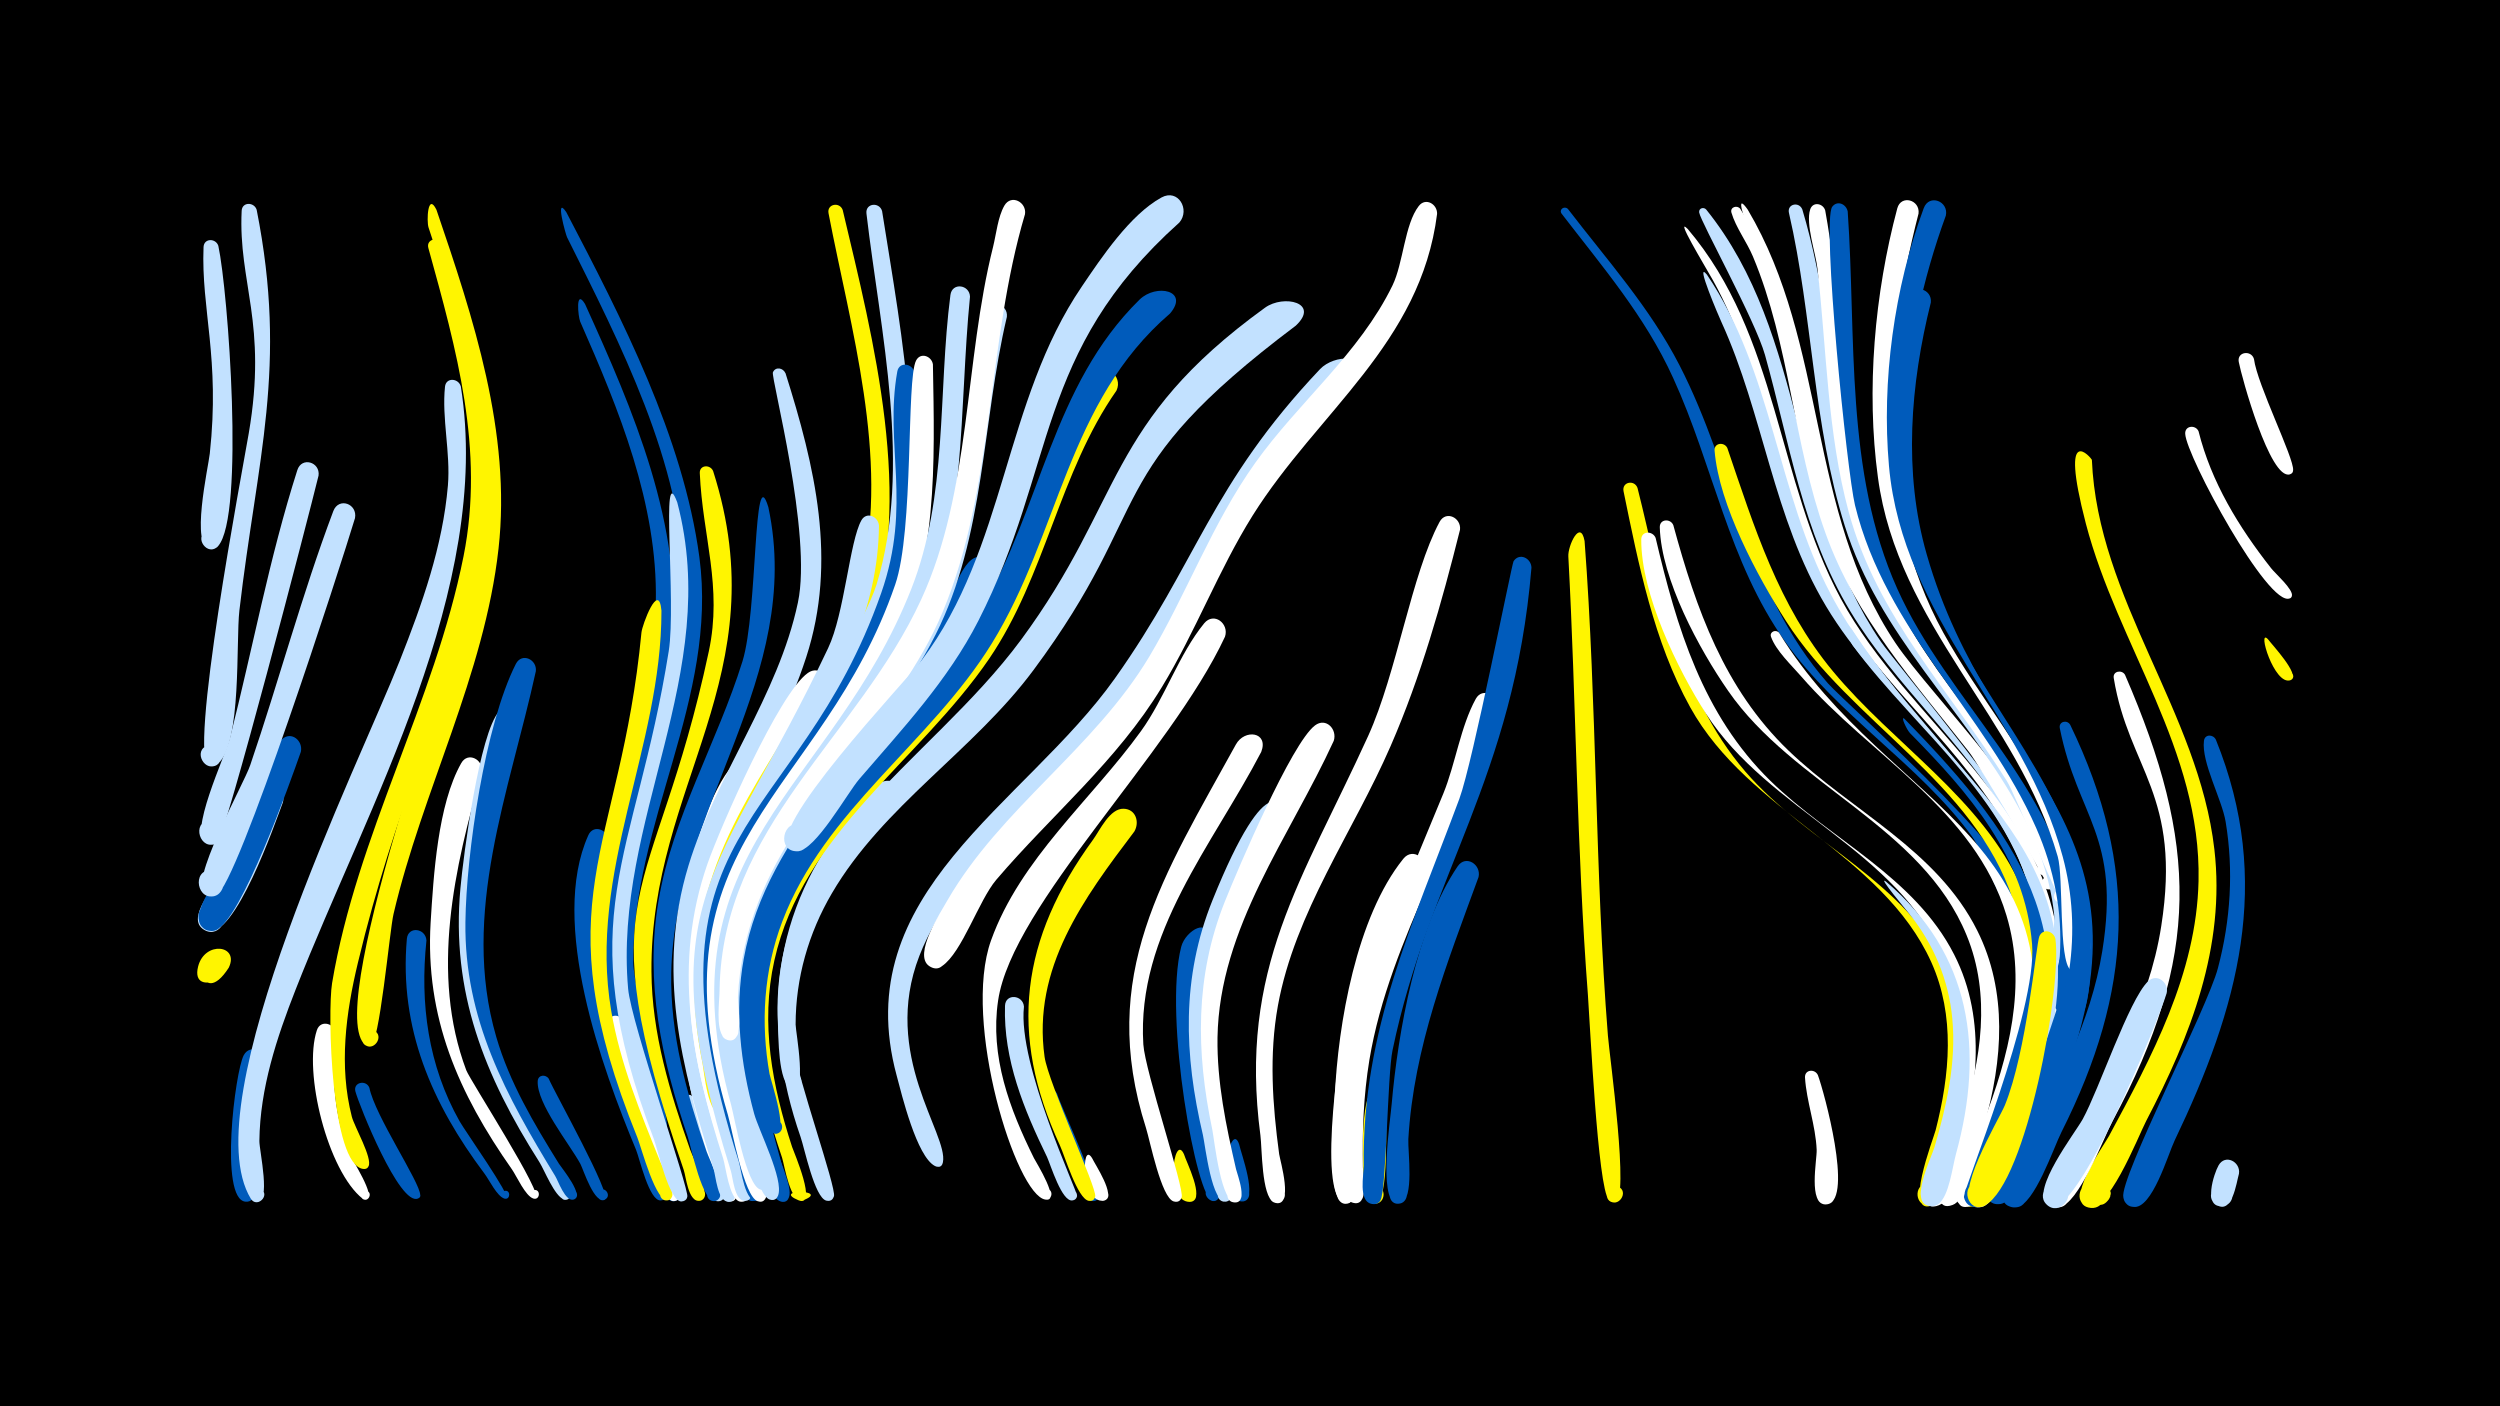 <svg width="1200" height="675" viewBox="-500 -500 1200 675" xmlns="http://www.w3.org/2000/svg"><path d="M-500-500h1200v675h-1200z" fill="#000"/><path d=""  fill="#fff500" /><path d=""  fill="#fff500" /><path d=""  fill="#fff500" /><path d=""  fill="#c2e1ff" /><path d=""  fill="#fff" /><path d=""  fill="#c2e1ff" /><path d=""  fill="#c2e1ff" /><path d=""  fill="#fff" /><path d=""  fill="#fff500" /><path d=""  fill="#c2e1ff" /><path d=""  fill="#c2e1ff" /><path d="M-395.2-382c4.7 21.6 12.7 129.7-0.1 144.1-4.9 5.5-12.1-4.4-5.3-7.4 6.8-2.9 9.1 9.1 1.7 8.9-10-0.3-1.1-39.4-0.4-45.9 5-45.9-4.2-69.1-3-99.1 0.2-4.4 5.9-4.3 7.1-0.6z"  fill="#c2e1ff" /><path d="M-390.2-35.5c-13.7 21.3-18.4-10.5-5.8-4.9 15.5 6.8-13.1 20.8-8.9 4.3 3.2-12.5 20-10.3 14.7 0.6z"  fill="#fff500" /><path d="M-376.8-399.3c15 75.7 0.2 119.1-8.3 192.4-1.7 14.9 1.2 63.4-10.2 73.4-6.1 5.4-12.6-6.5-4.8-8.7 7.8-2.3 8.7 11.2 0.7 10-11-1.6 16-143.3 18.8-159.8 9.1-53.1-5.1-72.2-3.4-106.8 0.2-4.4 6-4.3 7.2-0.5z"  fill="#c2e1ff" /><path d="M-373.1 10.3c-3.7 12.5-4.3 62.1-5.5 64.5-2.6 5.2-10-0.9-5.5-4.5 5.3-4.2 8.7 7.1 1.9 6.5-12.6-1.2-5-62.5-0.8-70.3 3.1-5.7 10.6-1.9 9.9 3.8z"  fill="#005bbb" /><path d="M-364.2-114.9c-3.8 10.1-23.1 65.9-36.4 61.8-8.4-2.6-3.6-15.7 4.5-12.1 8.1 3.5 1.9 16-5.8 11.6-9.6-5.4 5.7-21.7 8.7-27 5.1-8.9 12.3-37.1 21-41.5 5-2.5 9.2 2.5 8 7.2z"  fill="#c2e1ff" /><path d="M-355.6-139.1c-5 14.3-28.7 81-40.7 85.4-9.7 3.6-12-13.4-1.7-12.5 10.3 0.8 5.2 17.2-3.7 12.1-10.2-5.7 9.5-28.3 12.8-34.6 7.6-14.5 12.8-45.8 24.2-56.4 4.5-4.2 10.3 0.7 9.1 6z"  fill="#005bbb" /><path d="M-347.1-271.7c-4.9 20.1-44.9 174.1-48.7 176.3-8.1 4.6-12.7-10.2-3.4-10.9 9.3-0.8 7.3 14.6-1.6 11.3-9.5-3.5 9.2-42.8 11.2-50.8 10.9-42.9 18.8-86.2 32.3-128.5 2.1-6.7 11.1-3.9 10.2 2.6z"  fill="#c2e1ff" /><path d="M-338.8-3.6c-2.3 19.2-0.8 38.8 6.3 56.8 1.2 3.2 13.5 21.6 8.3 22.6-3.4 0.7-3.3-5 0.1-4.2 3.3 0.8 0.8 5.9-1.8 3.8-16.7-13.2-28.7-60.7-22-80.9 1.8-5.4 8.9-3.2 9.1 1.9z"  fill="#fff" /><path d="M-329.6-251.3c-6.9 22.9-56.5 176.7-66.5 181-9.2 3.9-12.3-12.4-2.3-12.1 10 0.3 5.9 16.4-3 11.9-9-4.5 18.4-53 21.5-62.2 13.8-40.5 24.8-81.9 39.9-122 2.6-6.8 11.7-3.5 10.4 3.4z"  fill="#c2e1ff" /><path d="M-322.7 22.1c2.6 13.3 24.4 45.5 24.4 51.5 0 2.9-4.7 2-3.5-0.7 1.4-3.1 5.6 1.2 2.4 2.4-8.8 3.7-28.2-44.7-30-51.4-1.2-4.4 5.1-5.8 6.7-1.8z"  fill="#005bbb" /><path d=""  fill="#fff" /><path d="M-290.5-399.3c17.7 51.9 36 107.1 29.8 162.6-6.7 60.5-36.6 116.4-50.4 175.4-1.9 8-6.8 63.6-11.2 63.6-6.5 0.1-4.3-10.4 1.6-7.8 5.9 2.7-0.5 11.3-4.7 6.4-18.4-21.2 48.3-197.6 54.5-234.9 8.8-53.4-6.7-106.4-23.4-156.8-1-3.1-0.4-17.1 3.8-8.5z"  fill="#fff500" /><path d="M-295.3-48.6c-3.2 30.3 0.8 60 15.9 86.8 2.5 4.5 25.1 36.4 22.5 37.1-2.5 0.7-3.4-3.3-0.8-3.7 3-0.5 2.7 4.6-0.2 3.7-3.5-1-7.3-9-9.5-11.9-25.3-33.7-41.1-69.8-37.3-112.8 0.6-6.2 9-5.1 9.4 0.8z"  fill="#005bbb" /><path d="M-288.2-383c51.9 163.5-4.5 196.7-40 345.1-5.8 24.2-9.2 49.5-2.9 74 1.2 4.6 10 19.9 8 23.7-1.9 3.5-6.9-0.8-3.7-3.2 3.7-2.8 5.8 5 1.2 4.5-15.5-1.7-17.3-75.3-15-89.2 11.9-71.1 49.1-134.7 63.1-204.9 10.2-51.2-3.4-99.1-16.9-148-1.1-4.1 4.5-5.6 6.2-2z"  fill="#fff500" /><path d="M-278.8-314.5c15.3 96.7-44.7 201.2-79.3 289.5-9.1 23.2-17.1 47.4-17.4 72.6-0.1 4.6 6 30.6-1.6 29.4-5.5-0.9-2.1-9.4 2.4-6.3 4.6 3.1-2 9.4-4.9 4.7-28.3-46.4 51.9-208.6 71.5-258.3 10.7-27.1 20.6-54.8 23.1-84.1 1.3-15.7-3-32.2-1.4-47.4 0.5-4.6 6.5-4.1 7.6-0.1z"  fill="#c2e1ff" /><path d="M-268.7-129.5c-13.2 45.9-24.9 96.9-7.5 143.2 1.8 4.8 37.9 60.6 33.3 61.6-2.8 0.6-3.5-3.8-0.7-4.1 3.3-0.4 2.8 5.1-0.4 4.1-3.8-1.2-8-10.7-10.2-13.9-25.7-36.6-41.8-73-39.1-118.6 1.4-22.4 3.4-56.6 14.7-76.5 3.2-5.7 10.7-1.7 9.9 4.2z"  fill="#fff" /><path d=""  fill="#fff500" /><path d="M-251.4-153.6c-13.8 51.7-30 106.5-11.7 159.2 6.6 19.1 17.1 36.3 27.9 53.2 1.2 1.8 13.2 16 7 17.1-3.6 0.6-3.3-5.5 0.2-4.5 3 0.8 1.5 5.5-1.4 4.3-4.5-1.7-9.2-13.9-11.7-17.9-26.3-41.4-42.5-81.5-37.9-131.4 1.4-15.7 9.1-74.6 18.6-85 4-4.3 9.8 0 9 5z"  fill="#c2e1ff" /><path d="M-242.8-177.8c-12.6 57.6-36.3 116.2-19 175.5 6.4 22 18.1 41.6 30.1 60.9 1.2 1.9 13 16.2 6.7 17.2-3.2 0.5-3.7-4.5-0.4-4.7 2.7-0.1 3.4 3.9 0.7 4.7-4 1.1-7.4-9.1-8.8-11.3-23.6-38.7-43.7-75.2-43.1-121.9 0.4-32.8 9.4-94.7 24.2-123.9 2.9-5.7 10.3-2.1 9.6 3.5z"  fill="#005bbb" /><path d="M-236.6 17.8c2.8 6.6 30.7 56.3 26.9 58.1-2.8 1.2-5-2.7-2.6-4.5 2.8-2.1 5.9 2.6 2.8 4.3-5.1 2.9-10.4-14.1-11.9-17-5.1-9.4-21.1-29.1-20.5-39.8 0.2-3.1 3.9-3.3 5.3-1.1z"  fill="#005bbb" /><path d="M-228.2-398.2c26.7 51.1 56.1 107.9 63.9 165.6 9.1 68-32.4 127.6-31.7 194.8 0.2 14.9 17.7 73.6 16 78.9-1.4 4.6-8.4 0.6-5.1-2.9 3.8-4.2 8.1 4.6 2.4 5.1-5.6 0.4-8.4-16.8-9.5-20.4-34.6-104.9 22.5-150.2 20.7-242.7-1.1-57.8-31-115.6-56.3-166.3-0.6-1.1-6-20.4-0.4-12.1z"  fill="#005bbb" /><path d="M-219.2-354.1c23.2 51.1 47.1 106.3 42 163.6-4.7 53.8-30.9 103.3-27.3 158.2 1.4 22.1 30.4 106.7 30.4 106.8-1.5 4.7-8.5 0.6-5.2-3 3.9-4.2 8.2 4.8 2.5 5.1-5.8 0.4-11.6-24.9-13.5-29.6-53.1-135 2.9-144.5 5.1-258.2 0.9-46.9-17.7-92.2-36.3-134.4-1-2.3-2.4-16.2 2.3-8.5z"  fill="#005bbb" /><path d="M-208.1-96.1c-9 44.1-4.9 85.8 11.3 127.7 3.4 8.8 19.2 33.6 16.6 42.4-1.6 5.4-9.2-0.7-4.4-3.4 4.1-2.4 6.5 5.2 1.8 5.6-5.6 0.5-10.2-20.2-11.9-24.3-16.3-39.2-41.8-109-22.9-151 2.5-5.6 9.9-2.5 9.5 3z"  fill="#005bbb" /><path d="M-200.8-9.8c1.8 9.7 28.1 85.3 25.1 86.2-4 1.2-5.5-5.3-1.4-6 4.1-0.7 4.9 5.8 0.8 6.1-7.7 0.5-31.9-75.8-31.6-85.6 0.1-4.4 5.8-4.3 7.1-0.7z"  fill="#fff" /><path d=""  fill="#005bbb" /><path d="M-182.5-206.9c0.1 65.8-35.5 125.4-24.1 192.2 4.3 25.2 14 48.8 23.6 72.5 0.9 2.2 10.3 18.7 2.7 18.4-3.5-0.1-4-5.4-0.5-6 3.5-0.7 5 4.4 1.8 5.8-5.9 2.6-13.2-25.4-15-29.8-46.5-114.9-8.3-135.9 1.9-242.6 0.3-3.5 8.3-25.1 9.6-10.5z"  fill="#fff500" /><path d="M-174.9-258.8c21.7 82.3-30.8 152.3-23.6 233.4 1.4 16.3 29.5 96.5 28.4 99.9-1.6 4.7-8.6 0.5-5.3-3.1 4-4.2 8.3 4.9 2.5 5.3-5.8 0.3-11.4-25-13.2-29.8-40.9-107.8-9-133.1 7.1-234.4 3.7-23.5-4.1-93.6 4.1-71.3z"  fill="#c2e1ff" /><path d="M-166.4 28.1c1.7 6 18.3 46.9 11.9 48.4-4.3 1.1-5.6-5.8-1.2-6.4 4.4-0.6 4.9 6.4 0.5 6.5-5.3 0.1-6.7-13.6-7.7-16.9-3-9.1-6.1-18.1-9-27.2-1.5-4.6 2.8-10.4 5.5-4.4z"  fill="#c2e1ff" /><path d="M-157.7-273.9c31.4 98.4-30.3 150.1-29.6 240.3 0.2 29.7 8.8 57.8 18.6 85.5 1.1 3.2 12.2 25.1 3.8 24.5-3.7-0.3-3.9-5.8-0.2-6.4 4.3-0.6 4.9 6.2 0.6 6.4-5.2 0.2-6.2-11.6-7.3-14.8-47.3-138-14.5-124.9 12-248.8 6.7-31.3-3-55.4-4.3-85.7-0.2-4 5-4.3 6.4-1z"  fill="#fff500" /><path d="M-148.9 29.1c1.6 6.1 17 45.9 10.8 47.3-4.3 1-5.6-5.9-1.2-6.4 4.4-0.6 4.9 6.5 0.5 6.5-5.4 0.1-6.1-12.2-7.3-15.7-2.9-9.1-5.8-18.2-8.5-27.3-1.4-4.7 3.2-10.5 5.7-4.4z"  fill="#005bbb" /><path d="M-138-126.3c-22.1 43.2-36.1 86.9-26.8 135.8 3.5 18.5 9.7 36.3 15.4 54.1 0.7 2.2 6.4 13.7-0.6 13.1-3.8-0.3-3.9-6-0.1-6.5 3.8-0.5 5.1 5 1.5 6.3-7.7 2.8-38.6-95.3-21.6-156 4.5-16.2 10.9-40.5 22.1-53.5 4.8-5.7 12.3 0.5 10.1 6.7z"  fill="#fff" /><path d="M-131.2-256.6c17.4 81.8-45 144.3-46.6 223.4-0.6 29.7 7.4 57.9 16.9 85.8 1 3 11.7 24.6 3.2 23.9-3.8-0.3-3.9-5.9-0.2-6.4 3.7-0.5 5.1 5 1.6 6.2-6.4 2.4-12-26.1-13.6-30.7-12.5-36.9-20.7-74.2-14-113.3 6.9-40.6 28.2-76 40.3-114.9 7.4-23.9 5.1-98 12.4-74z"  fill="#005bbb" /><path d="M-123-321c14.2 44.9 25 90.2 10 136.4-16.1 49.9-50.6 91.9-55.3 145.6-2.7 30.9 4.6 60.7 14.2 89.9 1.2 3.6 12.3 26.7 3.6 25.9-4.4-0.4-3.4-7.3 0.9-6.4 3.7 0.7 3.2 6.4-0.5 6.5-5.6 0.1-6.3-12.6-7.5-16.3-15.6-48.6-27.3-94.7-11.9-145.2 13.3-43.7 43-81.2 52.5-126.2 7-32.8-13.1-108.2-12-110.5 1.3-2.9 4.9-2.1 6 0.4z"  fill="#c2e1ff" /><path d=""  fill="#c2e1ff" /><path d="M-103.3-169.2c-25.3 51.3-61.3 95.9-58.1 156.4 1.3 24.2 8.2 47.2 15.6 70.1 0.8 2.6 9.5 20.3 1.4 19.5-4.4-0.4-3.4-7.4 0.9-6.5 4.4 0.9 2.6 7.7-1.6 6.4-4.9-1.6-6.5-16.5-7.8-20.7-15.2-47.3-24.3-93.1-7.5-141.4 6.2-17.6 34.4-82 48.2-91.6 5.5-3.9 11 2.3 8.9 7.8z"  fill="#fff" /><path d="M-95.5-399.2c14.8 62.5 34.8 139.1 12.6 201.8-18.7 52.8-62 93.3-72.6 149.5-3.9 20.8-3.2 42.1 1 62.8 0.6 2.8 7.8 20.4 0 19.6-3.8-0.4-3.8-6.2 0-6.6 3.8-0.4 5.1 5.2 1.4 6.5-7.1 2.4-8.9-20-9.7-24-6.3-30.5-5-61.5 5.1-91 17.4-51.1 59.1-90.8 71.4-143.8 13.1-56.1-5.4-118.1-16-173.2-0.9-4.5 5.3-5.7 6.8-1.6z"  fill="#fff500" /><path d="M-76.6-398.7c9.5 60.3 24 133.1 4.6 192.6-14.9 45.5-49.9 80.4-69 123.8-3.4 7.7-13.6 56.3-18.6 55.7-7.2-0.9-3.2-12.2 2.9-8.4 6.2 3.8-2.2 12.4-6.2 6.4-19.5-29.4 72.7-155.1 83.7-191 17.1-56.4 1.8-120.8-4.9-177.9-0.6-5 6.2-5.7 7.5-1.2z"  fill="#c2e1ff" /><path d="M-78.1-247.8c-0.6 79.8-71.3 132.4-80.4 209.6-3.6 30.9 3.4 60.7 12.7 89.9 1 3.2 11.6 25.5 3.1 24.7-3.8-0.3-3.9-6-0.2-6.5 4.4-0.6 4.9 6.5 0.5 6.5-5.1 0.1-5.8-11.3-6.8-14.4-41.1-131-5.7-140.1 46.7-250.9 7.9-16.6 10.3-51.4 16-61.4 2.5-4.3 8-1.8 8.4 2.5z"  fill="#c2e1ff" /><path d="M-68.7-113c-31.7 31.7-54.3 70.5-50 116.8 1.1 12.1 20.3 66.6 19 70.4-1.8 5.5-9.5-0.9-4.4-3.7 5.1-2.8 6.3 7.2 0.7 5.8-5.6-1.5-10.4-25-12.3-30.5-19.4-55.8-14-109.2 24.5-155.3 3.7-4.5 10.1-15.2 16.7-15.7 7.1-0.6 9.5 7.3 5.8 12.2z"  fill="#c2e1ff" /><path d="M-61.1-321.3c3.1 46.2 5.3 92.4-15.5 135.2-23.3 48.2-64.3 86.5-74.5 140.8-6 31.9 0 63.2 9.5 93.8 1.1 3.5 12.6 28.7 4.1 27.9-3.8-0.3-3.9-6-0.1-6.5 3.8-0.5 5.1 5.1 1.5 6.3-6.3 2.3-8.2-15.4-9.3-18.7-51.9-162.8 27.8-157.1 68.4-272.9 14.9-42.6 1.4-71.1 7.7-106.3 0.9-4.9 7.3-3.9 8.2 0.4z"  fill="#005bbb" /><path d="M-52.2-325.1c0.8 47.8 2.6 95.7-19.7 139.5-25.5 50-69.6 89.3-78.3 147.2-3.7 25.1-0.2 50.2 6.6 74.4 2.3 8.1 14.2 31.1 11.3 38.7-2.2 5.7-10-1.5-4.5-4.2 5.5-2.7 6.3 7.9 0.5 6.1-6.6-2.1-12.3-34.6-14.3-41.4-39.1-132.5 45.2-152.5 80.3-254.6 9-26.2 5.3-98.4 10-107.5 2.1-4.2 7.5-2.2 8.1 1.8z"  fill="#fff" /><path d="M-42.4-189.6c-33.1 56.8-93.2 96.6-97.9 167.4-2.1 31.7 20.6 91 18.6 96.6-2.1 5.7-9.9-1.3-4.5-4 5.4-2.7 6.3 7.8 0.5 6-7.9-2.4-15.5-44.4-17.6-52.5-9.6-38.2-7.1-76.9 10.5-112.4 7.1-14.4 71.8-104.2 81.7-110 6.1-3.6 11.2 3.4 8.7 8.9z"  fill="#005bbb" /><path d="M-34.4-357.6c-5.4 53.8-1.2 111.9-24.7 162-25.4 54-76.1 93.2-87.2 154.2-7.4 40.8 16.1 108.1 15.3 110.4-2 5.6-9.8-1.3-4.5-4 5.4-2.7 6.3 7.7 0.5 6-6.8-2-12.3-34.1-14.1-40.8-34.1-122.5 48.4-151.1 86.4-247.2 17.8-45 12.8-94.3 18.9-141.4 0.8-6.2 9.2-5 9.4 0.8z"  fill="#c2e1ff" /><path d="M-25.1-224.9c-25.3 71.7-102.3 114.5-113.7 192-8.5 58.1 21.3 97.5 17.5 107.6-2.1 5.7-9.9-1.4-4.4-4 5.4-2.7 6.3 7.8 0.4 6-6.6-2-12.9-35.7-14.9-42.6-35.1-120.7 42.5-149.9 93.1-239.3 3.2-5.6 9.2-29.6 18.1-27.3 3.6 0.9 4.7 4.3 3.9 7.6z"  fill="#005bbb" /><path d="M-16.7-347.9c-12 50.6-10.4 105.2-34.2 152.5-27.3 54.4-80.8 93.1-92.1 155.6-4.5 24.9-1.6 50.1 5 74.4 2.3 8.3 14.3 31.6 11.5 39.2-2.1 5.7-9.9-1.4-4.5-4 5.4-2.7 6.3 7.8 0.5 6-6.7-2.1-12.6-35.2-14.6-42-37.5-129.5 49.4-153 91.3-251.3 18-42.1 15.9-88.7 27-132.6 1.7-6.6 10.8-4.2 10.1 2.2z"  fill="#c2e1ff" /><path d="M-8.5-16.8c-3.1 27.8 25.9 88.9 25.5 90.9-0.9 4.2-7.3 1.3-4.8-2.2 3-4 7.5 3.3 2.6 4.3-5.1 0.9-10.5-17.1-12.2-20.8-11.1-22.8-21-46.8-20.2-72.6 0.2-6.1 8.7-5.3 9.1 0.4z"  fill="#c2e1ff" /><path d="M-8-397.2c-18.4 61.9-14.6 131.4-39.5 190.9-21.5 51.5-68.3 87.2-88.5 139.3-5.7 14.6-9.1 30.1-9.8 45.7-0.2 3.6 3.5 23-5 20.5-6.1-1.9-0.9-11.1 3.9-6.9 4.1 3.6-2 9.7-5.7 5.7-4-4.4-2-17.5-2-22.9 1.2-78.2 66.6-121.7 96.8-187.4 24-52.2 20.6-114 34.5-169.3 1.5-6.1 2.3-14.3 5.4-19.7 3.3-5.7 10.8-1.6 9.9 4.1z"  fill="#fff" /><path d="M7.4 25c1.9 6.3 22.4 49.7 18.5 51.3-3.5 1.4-5.3-4.2-1.7-5.2 3.6-1 4.8 4.8 1.1 5.3-6.5 1.1-21.7-42.9-24-49.4-1.4-4 4.3-5.6 6.1-2z"  fill="#005bbb" /><path d=""  fill="#fff" /><path d="M24.2 55.9c1.4 3 11.6 18.2 6.1 20.3-3.5 1.4-5.4-4.3-1.7-5.3 3.7-1 4.9 4.9 1.1 5.4-10.6 1.6-10.9-29.3-5.5-20.4z"  fill="#fff" /><path d="M35.9-312.5c-27.5 39.3-34 88.9-61.1 128.7-33.6 49.2-89.4 83.5-103.1 144.8-6.8 30.3-1 60.4 8.5 89.5 0.9 2.6 12.5 29.5 3 25.6-13.2-5.5 15.7-5.1 2.4 0-6.2 2.4-9.1-17.1-10.2-20.4-48.8-144 26.7-154.2 93.7-254.7 24.9-37.3 31-83.5 55.8-120.5 4.8-7.2 14.5-0.3 11 7z"  fill="#fff500" /><path d="M44.5-100.9c-24.3 32.1-49.1 65.6-43.1 108.2 1.8 12.5 25.2 63 24.3 67-1.1 5-8.4 0-4.2-2.9 4.2-2.9 6.1 5.8 1.1 5-5.4-0.9-11.6-21.8-13.8-26.5-24.9-54-18.8-99.2 15.9-146.9 3.2-4.4 8-15.1 14.7-14.8 5.8 0.2 7.7 6.4 5.1 10.9z"  fill="#fff500" /><path d=""  fill="#fff" /><path d="M61.6-349.5c-49.3 42.3-53.1 105.7-85.5 158.3-29.4 47.7-80.3 79.9-100.6 133.5-8.9 23.5-10.5 48.7-6.1 73.3 0.6 3.1 10.4 32.1 1.6 28.3-3.4-1.5-1.8-6.8 1.9-6.1 3.7 0.7 3.2 6.3-0.6 6.4-6.6 0.2-9.2-23.6-10.2-28.5-22.7-107.7 62.4-144.5 108.9-223.4 28.9-48.8 33.9-107.2 76-148.5 8-7.8 24.1-4.4 14.6 6.7z"  fill="#005bbb" /><path d="M68.3 54c1.1 3.7 10.1 21.2 3.6 22.8-4.3 1.1-5.6-5.8-1.3-6.3 4.4-0.6 4.9 6.3 0.6 6.4-12.4 0.3-7.8-33.7-2.9-22.9z"  fill="#fff500" /><path d="M79.2-48.4c-14.5 41.2 6.1 122.8 6.1 122.8-2.4 5.8-10.3-1.8-4.5-4.4 4.9-2.2 6.7 6.5 1.3 6.5-7.6-0.1-23.8-88.7-15.1-122.1 2.1-8 14.3-14.6 12.2-2.8z"  fill="#005bbb" /><path d="M88-194.4c-26.1 56.1-102.1 128.7-108.9 174.6-4 26.8 5.5 52.1 17.2 75.7 0.9 1.8 13.5 21.9 5.2 19.8-3.5-0.9-1.8-6.2 1.5-5 2.9 1 1.8 5.5-1.2 5.1-14-1.9-40.1-85.4-26.1-124.4 14.1-39.3 48.1-67.4 72-100.5 11.4-15.8 18.2-36.9 30.3-51.7 4.7-5.7 12.1 0.2 10 6.4z"  fill="#fff" /><path d="M94.8 49.3c0.9 4.4 9.2 26.3 1.9 27.3-4.8 0.7-5.6-6.9-0.7-7.1 4.9-0.2 4.8 7.5 0 7.2-13.7-0.9-5.4-40.1-1.2-27.4z"  fill="#005bbb" /><path d="M105.4-139.1c-23.2 44.6-59.9 87.1-56.6 140.4 0.8 12.8 19.8 69.2 18.4 73.4-1.9 5.5-9.6-1.1-4.4-3.8 5.2-2.7 6.3 7.4 0.6 5.8-6-1.7-11.4-29.2-13.3-35.2-23.5-73.5 8.6-121.3 43.1-184.1 4.2-7.7 15.9-6.1 12.2 3.5z"  fill="#fff" /><path d="M114.2-105c-20.5 37.4-39 74.2-34.9 118 0.7 7.9 13.6 64.5 8.1 63.8-4-0.6-3.8-6.6 0.3-6.9 4-0.3 5.1 5.6 1.2 6.8-7.2 2.2-10.4-27.1-11.5-31.9-9.1-38.6-10.4-75.5 4.6-112.7 27-67.1 35.6-45.7 32.2-37.1z"  fill="#c2e1ff" /><path d="M122-343.7c-95.3 71.7-66.3 85-125.9 165.3-28.8 38.8-72.2 65.1-96.8 107.2-11.2 19.1-17.4 40.7-17.4 63 0 3.5 6.1 35.1-2.5 30.5-4.2-2.3-0.3-8.8 3.7-6.1 3.4 2.3 0.5 7.7-3.3 6.2-6.4-2.6-6.1-25.3-6.4-31.1-4.4-85.7 72-123.7 116.7-184.2 49.5-67.1 40.4-103.9 117.1-159.4 9-6.5 26.5-2.4 14.8 8.6z"  fill="#c2e1ff" /><path d="M66.1-393.2c-69.7 62.4-58.6 116.9-96.5 191.2-14.6 28.6-36.4 51.8-57.1 75.9-5.8 6.7-21.1 34.5-29.8 34.7-10.2 0.3-7-16.4 2.4-12.4 8.1 3.5 1.9 15.9-5.7 11.5-14-8 55.3-80.5 63.1-90.9 40.5-53.8 39.3-124.2 76.8-179.3 9.4-13.9 23.2-34.5 38.2-42.7 8-4.4 13.9 5.8 8.6 12z"  fill="#c2e1ff" /><path d="M140.2-144.4c-21.2 46.3-54.9 89.5-55.8 142.4-0.3 21.4 4.1 42.4 8.9 63.2 0.6 2.6 6.4 17.2-1.3 15.9-4-0.6-3.7-6.8 0.3-7 4.1-0.2 5.1 5.8 1.2 6.9-7.3 2.1-10.6-29.8-11.6-34.8-7.9-37.5-8.3-73.5 6-109.4 6.2-15.5 32-76.1 43.3-84.6 5.3-4 10.8 1.9 9 7.4z"  fill="#fff" /><path d="M148.7-318.2c-18.4 20.7-38.7 39.2-53.8 62.5-21.5 33.1-34.4 70.8-58.6 102.5-29.4 38.3-77 65.7-95 112-18.5 47.7 14 85.5 11.3 99.1-1.1 5.7-8.9-1.4-3.4-3.1 4.7-1.4 4 7.1-0.4 4.9-8.8-4.5-16-34.4-18.4-43.4-23.8-87.8 61.4-129.7 104.7-190.6 39.7-55.9 45.8-92.8 98.5-148.5 6.8-7.2 24-7.6 15.1 4.6z"  fill="#c2e1ff" /><path d="M157.3-14.8c-4.8 17.4-6.3 88.2-7.7 90.3-4.3 6.4-11.9-4.7-4.3-6.4 6.4-1.4 6.4 9.5 0 8.1-13.7-3-1.2-83.4 1.7-94.4 1.8-6.8 11-4.1 10.3 2.4z"  fill="#fff" /><path d="M165.5 29.4c-0.7 7 1.8 48.6-5.6 48.4-5.8-0.2-5-9.2 0.7-8.5 5.7 0.8 4 9.7-1.6 8.3-6.9-1.7-5.6-45.4-2.1-51.1 2.7-4.4 8.4-1.6 8.6 2.9z"  fill="#fff500" /><path d=""  fill="#fff500" /><path d="M183.7-81.5c-18.2 38.9-33.4 76.7-34.5 120.3-0.2 7 4.3 34.2-0.9 38.1-5.2 4-9.8-5.9-3.4-7.3 6.4-1.4 6.4 9.5 0 8.1-8.4-1.9-4.5-43.9-4.2-51.4 1.5-34.6 10.4-86.2 32.9-114.1 4.6-5.7 12.1 0.1 10.1 6.3z"  fill="#fff" /><path d="M189.8-397.3c-7.9 62.3-57.2 94.9-88.5 144.7-16.5 26.4-27.4 55.8-43.6 82.4-21.6 35.6-52.9 61.3-79.5 92.5-8.4 9.9-16.4 34.9-26 41.4-7.3 4.9-12.6-8.7-4-10.1 10.2-1.6 6.3 15.8-2.2 10.1-7.9-5.4 5.6-25.9 8.8-31.6 25.5-44.1 70.5-72.9 96.9-117 18.1-30.4 30.2-64 50.8-92.9 20.8-29.2 50-52.5 65.9-85.2 5.2-10.7 5.8-29.3 12.6-38.1 3.3-4.3 9-0.9 8.8 3.8z"  fill="#fff" /><path d="M200.8-245.7c-8.8 35.2-18.8 70.5-33.3 103.8-18 41.4-45.9 79.6-54.1 124.6-4.3 23.7-2.6 47.6 0.6 71.3 0.5 3.3 7.1 25.5-1.8 23.4-5-1.2-2.7-9 2.1-7.3 4.9 1.7 1.7 9.2-2.9 7-5.9-2.9-5.6-26.1-6.4-32.1-10.6-80.3 20.1-122.3 51.7-191.7 13.8-30.4 20.8-77.7 34.3-102.8 3.1-5.7 10.5-1.9 9.8 3.8z"  fill="#fff" /><path d="M209.7-79c-15.1 41.4-31.1 81.4-33.7 125.8-0.3 5.9 3 28.8-3.7 30.8-6.6 1.9-7.3-9.4-0.5-8.4 5.8 0.9 3.9 9.9-1.8 8.4-8.4-2.2-2.6-40.4-2-47.6 3-34.4 11.9-85.1 31.7-114.2 3.9-5.7 11.4-0.8 10 5.2z"  fill="#005bbb" /><path d="M218.2-160.6c-14.9 58.4-51 109.9-60.9 169.4-2.8 17.1-3.5 34.4-3.1 51.7 0.1 3.3 3.2 19.6-5.2 16.7-4.6-1.6-2.9-8.7 1.9-8.1 4.8 0.6 4.7 7.8-0.1 8.3-8.3 0.8-5.2-20.6-5.3-24.8-1.2-64.1 23.8-113.9 47.3-171.7 5.8-14.2 8.3-32.3 15.6-45.5 3.2-5.7 10.6-1.7 9.8 4z"  fill="#fff" /><path d="M252.6-399.7c18.8 24.5 39.4 47.4 53.6 75.1 26.1 50.8 32.3 108.4 71.2 152.6 9 10.2 107.7 96.8 91.4 108.6-4.6 3.3-7-6.2-1.4-5.5 4.8 0.6 2.1 8.2-2 5.6-6.7-4.3-13.3-27.7-18.9-35.3-25.7-35-64.4-57.8-89.6-93.4-27.2-38.2-34.6-84.7-53.8-126.6-13.4-29.5-33.9-53.3-53.5-78.8-1.5-2 1.3-4 3-2.3z"  fill="#005bbb" /><path d="M235.1-227.5c-8.4 101.1-49.1 147-66.7 231.7-2.4 11.4-3 68.1-5.8 71.9-3.9 5.5-11.4-2.9-5.5-6.1 6.9-3.9 8.7 9.7 1 7.8-6.1-1.5-3.5-13.9-3.5-18.1-0.9-65.2 23.8-116.7 45.9-176.3 6.5-17.6 25.1-112.5 26-114 2.8-4.3 8.5-1.5 8.6 3.1z"  fill="#005bbb" /><path d="M319-399.4c48.6 60.4 40.5 144.2 83.9 207.5 6.4 9.3 76.3 93.2 69.8 96.2-3.2 1.5-5.2-3.7-1.8-4.8 3.3-1.1 4.8 4.2 1.3 4.9-4.1 0.9-6.8-9-8.1-11.1-21-36.4-54.2-63.9-75.9-99.8-23-38-29.2-81-41-123.1-4.7-16.7-30.8-63.7-31.6-68.4-0.3-2.1 2.2-2.8 3.4-1.4z"  fill="#c2e1ff" /><path d=""  fill="#fff" /><path d="M260.6-240.3c6 79 4.9 158.3 11.2 237.4 0.7 9.2 10.6 79.7 3.4 80.1-6.3 0.3-4.5-10 1.4-7.7 5.8 2.4-0.1 11-4.4 6.4-5.3-5.7-9-84.9-10-98.3-5.4-70.2-5.6-140.3-9.4-210.5-0.3-5.1 5.8-18.2 7.8-7.4z"  fill="#fff500" /><path d="M335.3-399.8c41 64.7 30.9 146.8 75.1 210.8 16.4 23.7 73 78.9 73.6 106.2 0.1 5.7-9.2 2.2-5.4-2 3.3-3.6 8 3 3.5 4.9-0.9 0.4-32-52.9-37-59.2-26.3-33.6-54.3-64.2-68.9-105.1-15.5-43.2-17-90.2-34.8-132.7-2.9-6.9-8.2-13.9-10.3-21-0.8-2.7 2.7-3.8 4.2-1.9z"  fill="#fff" /><path d="M338.9-399.4c38.3 64.6 28.5 144.7 70.9 208 17.2 25.7 78 85.4 76.9 115.3-0.2 5.2-8.6 3.1-6.2-1.6 2.8-5.5 9.8 2.5 4 4.6-1 0.3-30.4-55.1-35.4-61.8-25.6-33.9-54.5-64.1-69.9-104.4-16.9-44.3-17.8-92.8-35-137-8.9-22.8-10.9-31-5.3-23.1z"  fill="#fff" /><path d="M286-265.8c12.1 47.7 18.5 97.5 51.8 136.2 29.7 34.5 77.8 52.8 97.3 95.9 11.9 26.2 9.9 55.3 3.2 82.6-1.6 6.4-4.1 30.2-12.7 29.9-6.4-0.2-7.1-9.7-0.9-10.8 6.3-1.2 9 7.9 3.2 10.4-14.8 6.3 0.2-32 1.2-35.9 6.8-26.6 9.5-54.9-2.1-80.7-23.7-52.3-87.6-71.6-115.7-122.3-17.5-31.6-24.8-68.6-32-103.7-0.9-4.5 5.2-5.7 6.7-1.6z"  fill="#fff500" /><path d="M294.7-241.8c10.2 43.2 22.5 84.7 55.1 116.6 29 28.3 69.1 45.9 88.2 83.4 16.3 32 10.8 68 0.9 100.9-1.5 5.1-3 20.2-10.6 19.8-6.4-0.3-7-9.9-0.7-10.9 6.3-1.1 9 8.1 3.1 10.5-15 6.1 1.1-33.6 2.1-37.3 7.3-26.4 10.8-54.7 0.2-80.7-21.3-52.1-84.2-71.3-114.1-117.9-13.8-21.5-31.2-57.5-31.1-83.6 0-4.3 5.5-4.3 6.9-0.8z"  fill="#fff" /><path d="M303.2-247.9c11 40.3 24.4 78.4 55.2 108.1 30.1 29 71.3 47.6 90.7 86.5 14.7 29.4 12.2 62.4 3.4 93-2.1 7.2-8.2 39.8-17.7 39.1-6.6-0.5-6.8-10.3-0.3-11.3 6.5-0.9 8.9 8.6 2.7 10.9-15.6 5.8 3.3-37 4.7-41.1 9-28.7 13.9-59.6 2.1-88.3-21.4-52.4-83.2-72.1-114.5-117.4-13.9-20-32.1-53.6-32.8-78.5-0.1-4.1 5.2-4.3 6.5-1z"  fill="#fff" /><path d="M310.1-390.1c43.6 51.4 42.6 120.1 73.5 177.5 32.6 60.3 102.7 99.8 105.1 174.4 0.3 9.9-1.5 61.7-14.9 61-6.5-0.4-7-10.1-0.6-11.1 6.4-1 9 8.3 3 10.7-14.2 5.6 1.6-39.1 2.4-44.3 4.3-29.2-1.8-57.9-16.9-83.2-25-42.1-65.7-71.9-88.2-115.9-23.4-45.9-26.1-99.4-51.3-144.5-4.5-8-18.5-31-12.1-24.6z"  fill="#fff" /><path d="M319.3-368.2c31.4 46.4 33.7 104.4 59.4 153.3 39.7 75.4 127.4 118.3 104.9 216.2-2.2 9.7-7 38.5-16 43.7-6.8 4-12.5-7.1-5.3-10.3 7.2-3.2 11.7 8.5 4.1 10.9-15.7 5 4.8-39.5 6.2-44.3 8.8-30.8 8.7-62.7-5-92.1-21.4-45.6-65.4-75.3-91.1-118.2-25.4-42.4-30-92.2-50.3-136.6-0.8-1.7-13-30-6.9-22.6z"  fill="#c2e1ff" /><path d="M329.1-285c13 38.1 24.5 75.6 50.7 107.2 29.3 35.3 71.2 60.7 90.5 103.7 15.9 35.6 10.6 74-2.3 109.6-2.8 7.8-12.7 44.9-22.4 43.6-6.7-0.9-6.5-11 0.2-11.6 6.8-0.6 8.7 9.4 2.3 11.3-16.6 5.2 6-39 7.8-43.6 13-32.9 21.8-68.7 10.3-103.4-18.6-56.3-77.8-85.1-108.8-133.5-13.9-21.7-32.3-56-34.4-82-0.3-3.8 4.6-4.3 6.1-1.3z"  fill="#fff500" /><path d="M365.1-399.5c21 69.8 12 144.7 52.9 208.2 21.4 33.3 92.1 108.4 77.2 151.2-2.3 6.6-12.2 0.5-7.4-4.5 4.9-5 11.3 4.7 4.8 7.2-9.3 3.6-6.2-19.9-6.6-23.6-2-18.5-8.5-36.1-17.6-52.3-26.1-46.7-66.5-82-82.9-134.3-15.3-48.5-15.4-100.7-26.8-150.2-1-4.3 4.8-5.6 6.4-1.7z"  fill="#c2e1ff" /><path d="M376.1-399c12.7 69.8 5.1 142.9 43.9 205.6 24.9 40.2 63.1 74.9 73.2 122.8 1.4 6.6-10.2 4.6-6.6-1.1 3.5-5.7 10.5 3.7 4 5.4-2.3 0.6-22.9-51.8-27.3-58.8-27.1-43.2-62.2-78.5-75.9-129.1-10.3-38-10.6-77.9-15-116.8-0.8-7.4-5.8-21.5-3.5-28.5 1.3-3.9 6.2-2.9 7.2 0.5z"  fill="#fff" /><path d="M354-196.2c52.9 86.2 154.6 99.4 112.6 227.6-2.9 8.8-11.8 45.7-21.3 47.7-6.6 1.4-9.7-8.2-3.6-11 7.2-3.2 11.7 8.4 4.2 10.8-16.4 5.3 4.3-35.7 6-39.9 12.3-31.7 21.3-66.1 11.2-99.6-15.3-50.9-65.6-76.7-98.5-114.7-4.6-5.3-12.1-12.3-14.5-19-0.9-2.5 2.4-3.8 3.9-1.9z"  fill="#fff" /><path d=""  fill="#c2e1ff" /><path d="M372.6 16.1c3 8.1 16.9 59 4.8 61.9-5.9 1.4-7.7-8-1.6-8.8 6-0.8 6.8 8.8 0.6 8.9-8.6 0.2-4.2-21.4-4.4-26.2-0.5-11.8-4.9-23.2-5.6-34.7-0.2-3.9 4.8-4.3 6.2-1.1z"  fill="#fff" /><path d="M386.9-398.5c4.2 60.1-1.5 124.8 23.8 181.1 24.4 54.4 76.3 94.5 85.5 155.8 1.1 7.5 5.9 46.7-5.1 47.7-5.8 0.5-7.6-8.1-2-9.8 6.5-2.1 9.2 8.4 2.6 9.7-11.1 2.2-3.3-22.6-3-27 1.4-21.2-2.8-42.1-11.3-61.5-24.4-55.3-72.2-94.5-87-155-3.8-15.6-16.1-136.6-10.9-143.3 2.5-3.2 6.7-1.2 7.4 2.3z"  fill="#005bbb" /><path d="M388.7-198.2c55.3 85 130 110.9 85.7 229.4-3.3 8.9-13.5 46.4-23.4 48.2-10.8 2-7-16.7 2.2-10.7 9.2 6-6.4 17-9 6.3-1.2-5 40.2-89.9 33.4-133.6-8.7-55.6-56.9-89.1-88.3-131.6-1-1.4-5.5-13.6-0.6-8z"  fill="#c2e1ff" /><path d=""  fill="#fff" /><path d="M405.2-76.9c41.1 34.8 47.4 80.8 33.7 130.7-1.7 6-3.3 20.5-8.5 24.1-7.2 5-12.7-8.4-4.1-9.9 7.4-1.3 8.8 10.4 1.3 10.9-12.5 0.9-0.4-23.6 0.9-28.1 5.9-20 10.6-40.9 8.6-61.9-1.7-18.5-9-35.8-20.6-50.2-1-1.3-15.6-18.6-11.3-15.6z"  fill="#c2e1ff" /><path d="M414.1-155c60.3 61.8 88.9 107.1 55.5 193.4-3 7.9-11.1 39-20.1 40.7-10.7 2-7.1-16.6 2.1-10.7 9.2 5.9-6.3 16.9-8.9 6.3-0.8-3.1 35.3-89.5 32.7-121.5-3.3-41.7-30.5-72.8-58.6-101.3-1.7-1.8-4.7-8.5-2.7-6.9z"  fill="#005bbb" /><path d="M426.8-354.8c-9.8 39.2-13.3 81.5-2 120.8 31.1 109.1 118.4 132.1 60.2 265.8-3.7 8.6-15.2 44.6-24.7 46.1-11.1 1.7-6.6-17.3 2.5-10.9 9.2 6.4-7.1 17.1-9.3 6.1-0.5-2.4 42.8-94.8 42.1-130.8-1.4-74.1-68-124.5-82.5-195-6.9-33.8-5-71 3.6-104.5 1.7-6.7 10.8-4.2 10.1 2.4z"  fill="#005bbb" /><path d=""  fill="#fff500" /><path d="M420.9-397.5c-17 65.9-21.8 139.9 11.9 201.2 17 30.8 40.3 57.9 55 90.1 3.7 8.1 25.5 69.6 9.9 72.7-7.2 1.4-7-10.8 0.1-9.1 7.2 1.7 1.8 12.8-3.9 8.2-5.9-4.6-3.3-44.7-6.2-54.5-19-66.3-76.8-111-86.3-182-5.7-41.8-1.6-88.3 9.3-129.1 1.8-6.7 11-4.1 10.2 2.5z"  fill="#fff" /><path d="M434-396.5c-22.3 61.1-29.5 132.9-0.1 192.8 24.8 50.7 67.7 92.9 69.5 152.5 0.2 7.6 1.4 42.2-8.9 42.6-7.1 0.2-6.9-11 0.2-10.5 6.1 0.5 6.4 9.6 0.4 10.4-11.4 1.6-2.5-21.3-1.9-25.5 2.7-18.2 1.7-36.8-3.1-54.6-18.3-68.1-76.9-114.3-83.4-187.6-3.6-40.6 2.5-85.5 16.7-123.7 2.6-7 12.1-3.3 10.6 3.6z"  fill="#005bbb" /><path d=""  fill="#fff500" /><path d=""  fill="#005bbb" /><path d=""  fill="#c2e1ff" /><path d="M486.6-49.3c3.2 23.3-13.9 116.9-33.8 127.9-8.2 4.5-12.6-10.4-3.2-11.1 9.3-0.7 7.1 14.7-1.7 11.4-11-4.1 11.4-41.2 14.4-48.3 10.6-25.9 15-77.2 16.6-81.2 1.7-4 6.9-2.5 7.7 1.3z"  fill="#fff500" /><path d="M493.7-152.1c33.3 68.9 29.9 127.8-4.2 195.5-3.7 7.3-13 35-21.6 36.1-8.2 1.1-9.2-12-0.9-12.1 8.3-0.2 7.8 12.9-0.4 12.1-13.3-1.2 2.4-23.1 4.6-27.3 15.8-30.4 32.4-61.4 37.9-95.7 8.9-55.4-11.8-64-20.4-107-0.6-3.2 3.5-4.2 5-1.6z"  fill="#005bbb" /><path d="M504.1-279.3c2.8 67.1 51.2 120.9 58.8 187 5.4 46.7-11.5 89.7-32.7 130.3-3.7 7-19.1 46.9-29.1 41-6.1-3.6-1.8-13.3 5-11.1 6.8 2.2 4.6 12.6-2.5 11.9-14.3-1.4 6.1-29.7 8.7-34.5 20.6-38.2 42-77.9 43-122.4 1.4-62.8-38.8-113.1-54.1-171.6-13.1-50.4 2.8-31.2 2.9-30.6z"  fill="#fff500" /><path d="M512.3 75.6c-6.8 9.4-12-9.1-2.6-6.1 10.8 3.4-7.2 14.7-5.6 3.5 0.9-6.3 10.1-5.1 8.8 1.4z"  fill="#fff500" /><path d="M520-176.1c35.2 81.2 36.5 135.2-5.9 214.1-4.3 8-16.4 40.5-25.9 41.5-8.4 0.9-9-12.4-0.6-12.3 8.4 0 7.6 13.3-0.7 12.3-13.8-1.6 3.7-24.6 6.2-29.2 18.5-33.4 38.4-67.5 44.3-105.8 9.9-63.3-15.6-75.2-22.8-119-0.6-3.4 3.9-4.2 5.4-1.6z"  fill="#fff" /><path d=""  fill="#fff" /><path d="M540-23.3c-3.8 12.9-43.5 110.2-56.5 102.3-7.2-4.4 0.3-15.3 6.9-10.2 6.7 5.1-2 15.2-8 9.4-7.5-7.2 13.4-34 17.3-41 7.9-14.4 22.1-57.1 31.3-66.1 4.3-4.2 10.1 0.5 9 5.6z"  fill="#c2e1ff" /><path d=""  fill="#005bbb" /><path d="M555.3-293c6.1 24.4 19.3 46 34.8 65.7 1.8 2.4 10.9 10.3 10 13.4-0.7 2.6-4.7 0.5-3-1.6 1.8-2.1 4.5 1.5 2 2.7-10.2 4.7-49.8-68.4-50.2-79-0.2-4 5-4.4 6.4-1.2z"  fill="#fff" /><path d="M563.6-145c27.7 68.3 10.7 128.8-19.8 192.5-3.1 6.4-10.8 33.2-19.8 31.8-9.3-1.4-3.6-16 4.2-10.8 9.2 6.1-6.6 17-9 6.2-2-8.9 40.5-91 45.4-110 6.1-23 7.6-46.9 3.7-70.3-1.8-10.8-11.7-28.5-10.4-38.8 0.4-3.3 4.4-3.2 5.7-0.6z"  fill="#005bbb" /><path d="M574.7 63.4c-1.2 4-3.2 20.5-11.3 14.6-5-3.6-0.4-11.5 5.1-9.1 4.8 2.1 3.8 9.3-1.4 10-10.1 1.4-4.3-15.9-2.2-19.5 3.2-5.7 10.7-1.7 9.8 4z"  fill="#c2e1ff" /><path d="M581.9-327.7c1.6 12.4 19.3 47.6 18.8 53.4-0.3 3.5-5.9 1.8-4.2-1.3 2.1-3.6 6.5 2.1 2.6 3.3-9.5 2.8-23.2-47-24.5-54-0.9-4.9 6-5.8 7.3-1.4z"  fill="#fff" /><path d="M588.6-193.2c1.9 2.6 15.4 16.9 11.2 19.5-2.4 1.5-4.6-2.4-2-3.7 2.6-1.2 4.3 2.9 1.6 3.9-7.8 2.7-16.2-25.4-10.8-19.7z"  fill="#fff500" /><path d=""  fill="#005bbb" /><path d=""  fill="#fff500" /><path d=""  fill="#fff500" /><path d=""  fill="#fff500" /><path d=""  fill="#c2e1ff" /><path d=""  fill="#fff500" /><path d=""  fill="#005bbb" /><path d=""  fill="#fff500" /><path d=""  fill="#fff" /><path d=""  fill="#005bbb" /><path d=""  fill="#c2e1ff" /><path d=""  fill="#fff500" /></svg>